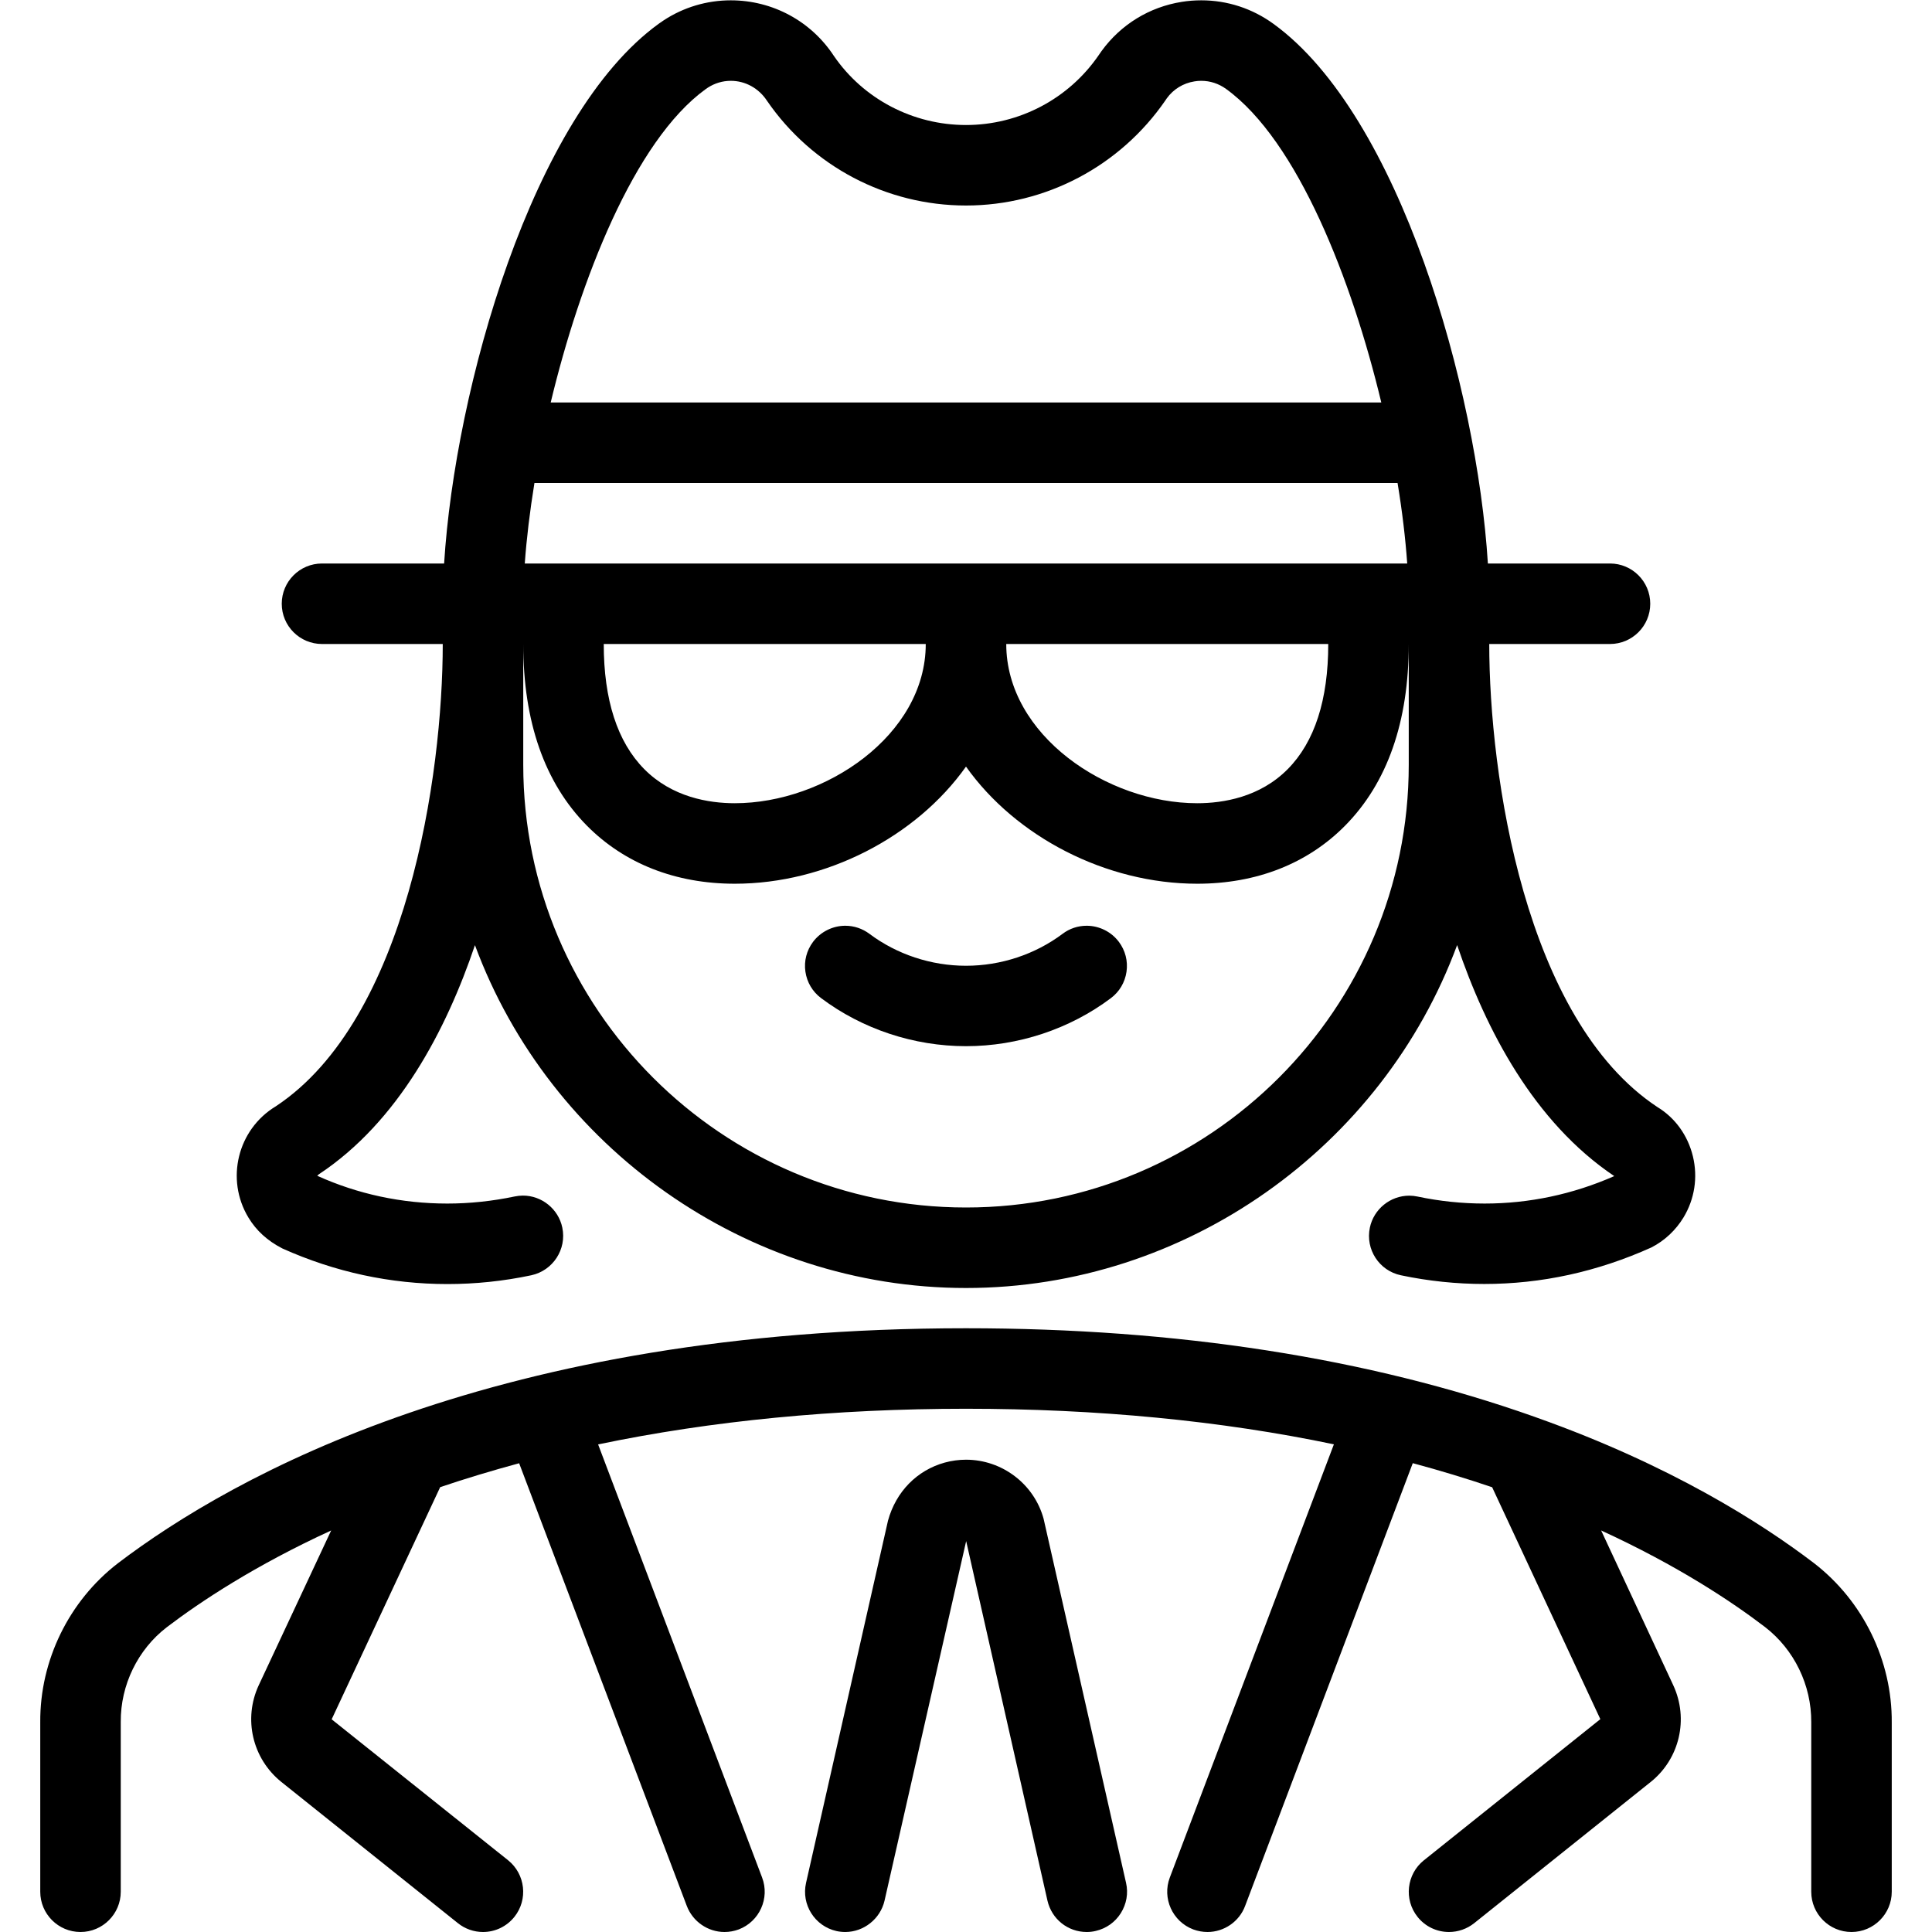 <?xml version="1.0" encoding="utf-8"?>
<!-- Generator: Adobe Illustrator 22.1.0, SVG Export Plug-In . SVG Version: 6.00 Build 0)  -->
<svg version="1.1" id="Layer_1" xmlns="http://www.w3.org/2000/svg" xmlns:xlink="http://www.w3.org/1999/xlink" x="0px" y="0px"
	 viewBox="0 0 24 24" style="enable-background:new 0 0 24 24;" xml:space="preserve">
<g>
	<title>police-woman-spy-1</title>
	<path d="M12,12.996c-0.648,0-1.287-0.212-1.8-0.597c-0.107-0.08-0.176-0.197-0.195-0.329C9.986,11.938,10.02,11.807,10.1,11.7
		c0.094-0.125,0.244-0.2,0.4-0.2c0.109,0,0.213,0.035,0.3,0.1c0.341,0.256,0.768,0.397,1.2,0.397c0.432,0,0.859-0.141,1.2-0.397
		c0.086-0.065,0.19-0.1,0.299-0.1c0.157,0,0.306,0.075,0.4,0.2c0.08,0.107,0.114,0.238,0.095,0.371
		c-0.019,0.132-0.088,0.249-0.195,0.329C13.287,12.784,12.648,12.996,12,12.996z"/>
	<path d="M12,16c-2.73,0-5.171-1.747-6.1-4.259c-0.355,1.05-0.95,2.193-1.94,2.847l-0.019,0.018
		c0.504,0.228,1.051,0.345,1.615,0.345c0.279,0,0.561-0.03,0.837-0.088c0.034-0.007,0.069-0.011,0.103-0.011
		c0.235,0,0.441,0.167,0.489,0.397c0.057,0.27-0.116,0.535-0.386,0.593c-0.344,0.073-0.694,0.109-1.041,0.109
		c-0.708,0-1.397-0.149-2.05-0.442c-0.187-0.096-0.325-0.223-0.422-0.384c-0.287-0.475-0.135-1.095,0.34-1.382
		C5.061,12.662,5.5,9.624,5.5,8H4C3.724,8,3.5,7.776,3.5,7.5S3.724,7,4,7h1.517c0.135-2.172,1.094-5.567,2.666-6.705
		c0.02-0.014,0.04-0.028,0.061-0.042C8.492,0.09,8.781,0.004,9.078,0.004c0.519,0,0.997,0.258,1.281,0.691
		C10.726,1.23,11.341,1.553,12,1.553s1.275-0.324,1.648-0.867c0.006-0.009,0.02-0.03,0.036-0.052c0.24-0.33,0.594-0.547,0.997-0.611
		c0.08-0.013,0.161-0.019,0.242-0.019c0.323,0,0.633,0.101,0.896,0.292C17.389,1.433,18.348,4.827,18.483,7H20
		c0.276,0,0.5,0.224,0.5,0.5S20.276,8,20,8h-1.5c0,1.624,0.44,4.663,2.09,5.753c0.218,0.132,0.377,0.351,0.44,0.612
		c0.063,0.261,0.021,0.531-0.117,0.759c-0.096,0.158-0.233,0.287-0.398,0.372c-0.673,0.303-1.367,0.454-2.077,0.454
		c-0.344,0-0.693-0.036-1.035-0.108c-0.27-0.056-0.443-0.322-0.386-0.592c0.048-0.23,0.254-0.397,0.49-0.397
		c0.034,0,0.069,0.004,0.102,0.011c0.275,0.058,0.555,0.087,0.833,0.087c0.555,0,1.097-0.115,1.611-0.341
		c-0.998-0.671-1.596-1.818-1.952-2.87C17.172,14.252,14.731,16,12,16z M6.5,9.5c0,3.033,2.467,5.5,5.5,5.5s5.5-2.467,5.5-5.5V8
		c0,0.966-0.266,1.725-0.79,2.256c-0.467,0.473-1.102,0.722-1.838,0.722c-1.132,0-2.253-0.582-2.872-1.455
		c-0.619,0.873-1.74,1.455-2.872,1.455c-0.736,0-1.371-0.25-1.838-0.722C6.766,9.725,6.5,8.966,6.5,8V9.5z M12.5,8
		c0,1.132,1.252,1.978,2.372,1.978c0.322,0,0.78-0.074,1.126-0.425C16.331,9.216,16.5,8.693,16.5,8H12.5z M7.5,8
		c0,0.693,0.169,1.216,0.502,1.553c0.347,0.351,0.804,0.425,1.126,0.425c1.12,0,2.372-0.846,2.372-1.978H7.5z M17.481,7
		c-0.022-0.31-0.062-0.649-0.12-1H6.639c-0.057,0.351-0.098,0.69-0.12,1H17.481z M17.159,5c-0.363-1.514-1.037-3.25-1.928-3.895
		c-0.091-0.066-0.198-0.101-0.309-0.101c-0.028,0-0.056,0.002-0.084,0.007c-0.139,0.022-0.262,0.097-0.344,0.211l-0.017,0.025
		C13.914,2.065,12.988,2.553,12,2.553c-0.988,0-1.912-0.486-2.472-1.301c-0.103-0.157-0.27-0.248-0.45-0.248
		c-0.102,0-0.201,0.03-0.287,0.086L8.765,1.108C7.879,1.75,7.204,3.486,6.841,5H17.159z"/>
	<path d="M23,24c-0.276,0-0.5-0.224-0.5-0.5v-2.106c0.003-0.461-0.212-0.903-0.575-1.183c-0.419-0.32-1.09-0.765-2.035-1.199
		l0.896,1.923c0.194,0.419,0.079,0.913-0.28,1.201l-2.194,1.755C18.224,23.961,18.113,24,18,24c-0.152,0-0.295-0.068-0.39-0.187
		c-0.173-0.216-0.137-0.531,0.077-0.703l2.193-1.754l-1.344-2.881c-0.318-0.108-0.648-0.208-0.986-0.299l-2.083,5.501
		C15.395,23.87,15.207,24,15,24c-0.06,0-0.12-0.011-0.177-0.032c-0.258-0.098-0.389-0.387-0.291-0.645l2.038-5.381
		C15.164,17.648,13.628,17.5,12,17.5c-1.627,0-3.163,0.149-4.57,0.443l2.037,5.38c0.098,0.258-0.033,0.547-0.29,0.645
		C9.12,23.989,9.061,24,9,24c-0.207,0-0.394-0.13-0.468-0.323l-2.083-5.5c-0.336,0.091-0.665,0.19-0.981,0.297L4.12,21.358
		l2.192,1.751c0.215,0.173,0.25,0.488,0.078,0.703C6.295,23.931,6.152,24,6,24c-0.113,0-0.224-0.039-0.312-0.11l-2.193-1.754
		c-0.36-0.29-0.475-0.783-0.281-1.201l0.9-1.923c-0.945,0.434-1.619,0.88-2.041,1.201C1.711,20.491,1.497,20.932,1.5,21.39V23.5
		C1.5,23.775,1.276,24,1,24s-0.5-0.224-0.5-0.5v-2.106c-0.005-0.766,0.355-1.505,0.965-1.975C2.9,18.328,6.174,16.5,12,16.5
		c2.626,0,5.001,0.37,7.06,1.099c0.005,0.002,0.028,0.01,0.033,0.012c1.658,0.589,2.787,1.308,3.44,1.806
		c0.611,0.471,0.972,1.211,0.967,1.98V23.5C23.5,23.775,23.276,24,23,24z"/>
	<path d="M10.5,24c-0.037,0-0.074-0.004-0.11-0.012c-0.269-0.061-0.438-0.329-0.377-0.598l1.018-4.5
		c0.099-0.361,0.361-0.626,0.704-0.721c0.087-0.024,0.176-0.036,0.265-0.036c0.449,0,0.846,0.302,0.964,0.734l1.024,4.522
		c0.03,0.13,0.006,0.264-0.065,0.377s-0.182,0.191-0.312,0.221C13.574,23.996,13.537,24,13.5,24c-0.235,0-0.435-0.16-0.488-0.389
		l-1.01-4.467l-1.014,4.467C10.936,23.836,10.731,24,10.5,24z"/>
</g>
</svg>
